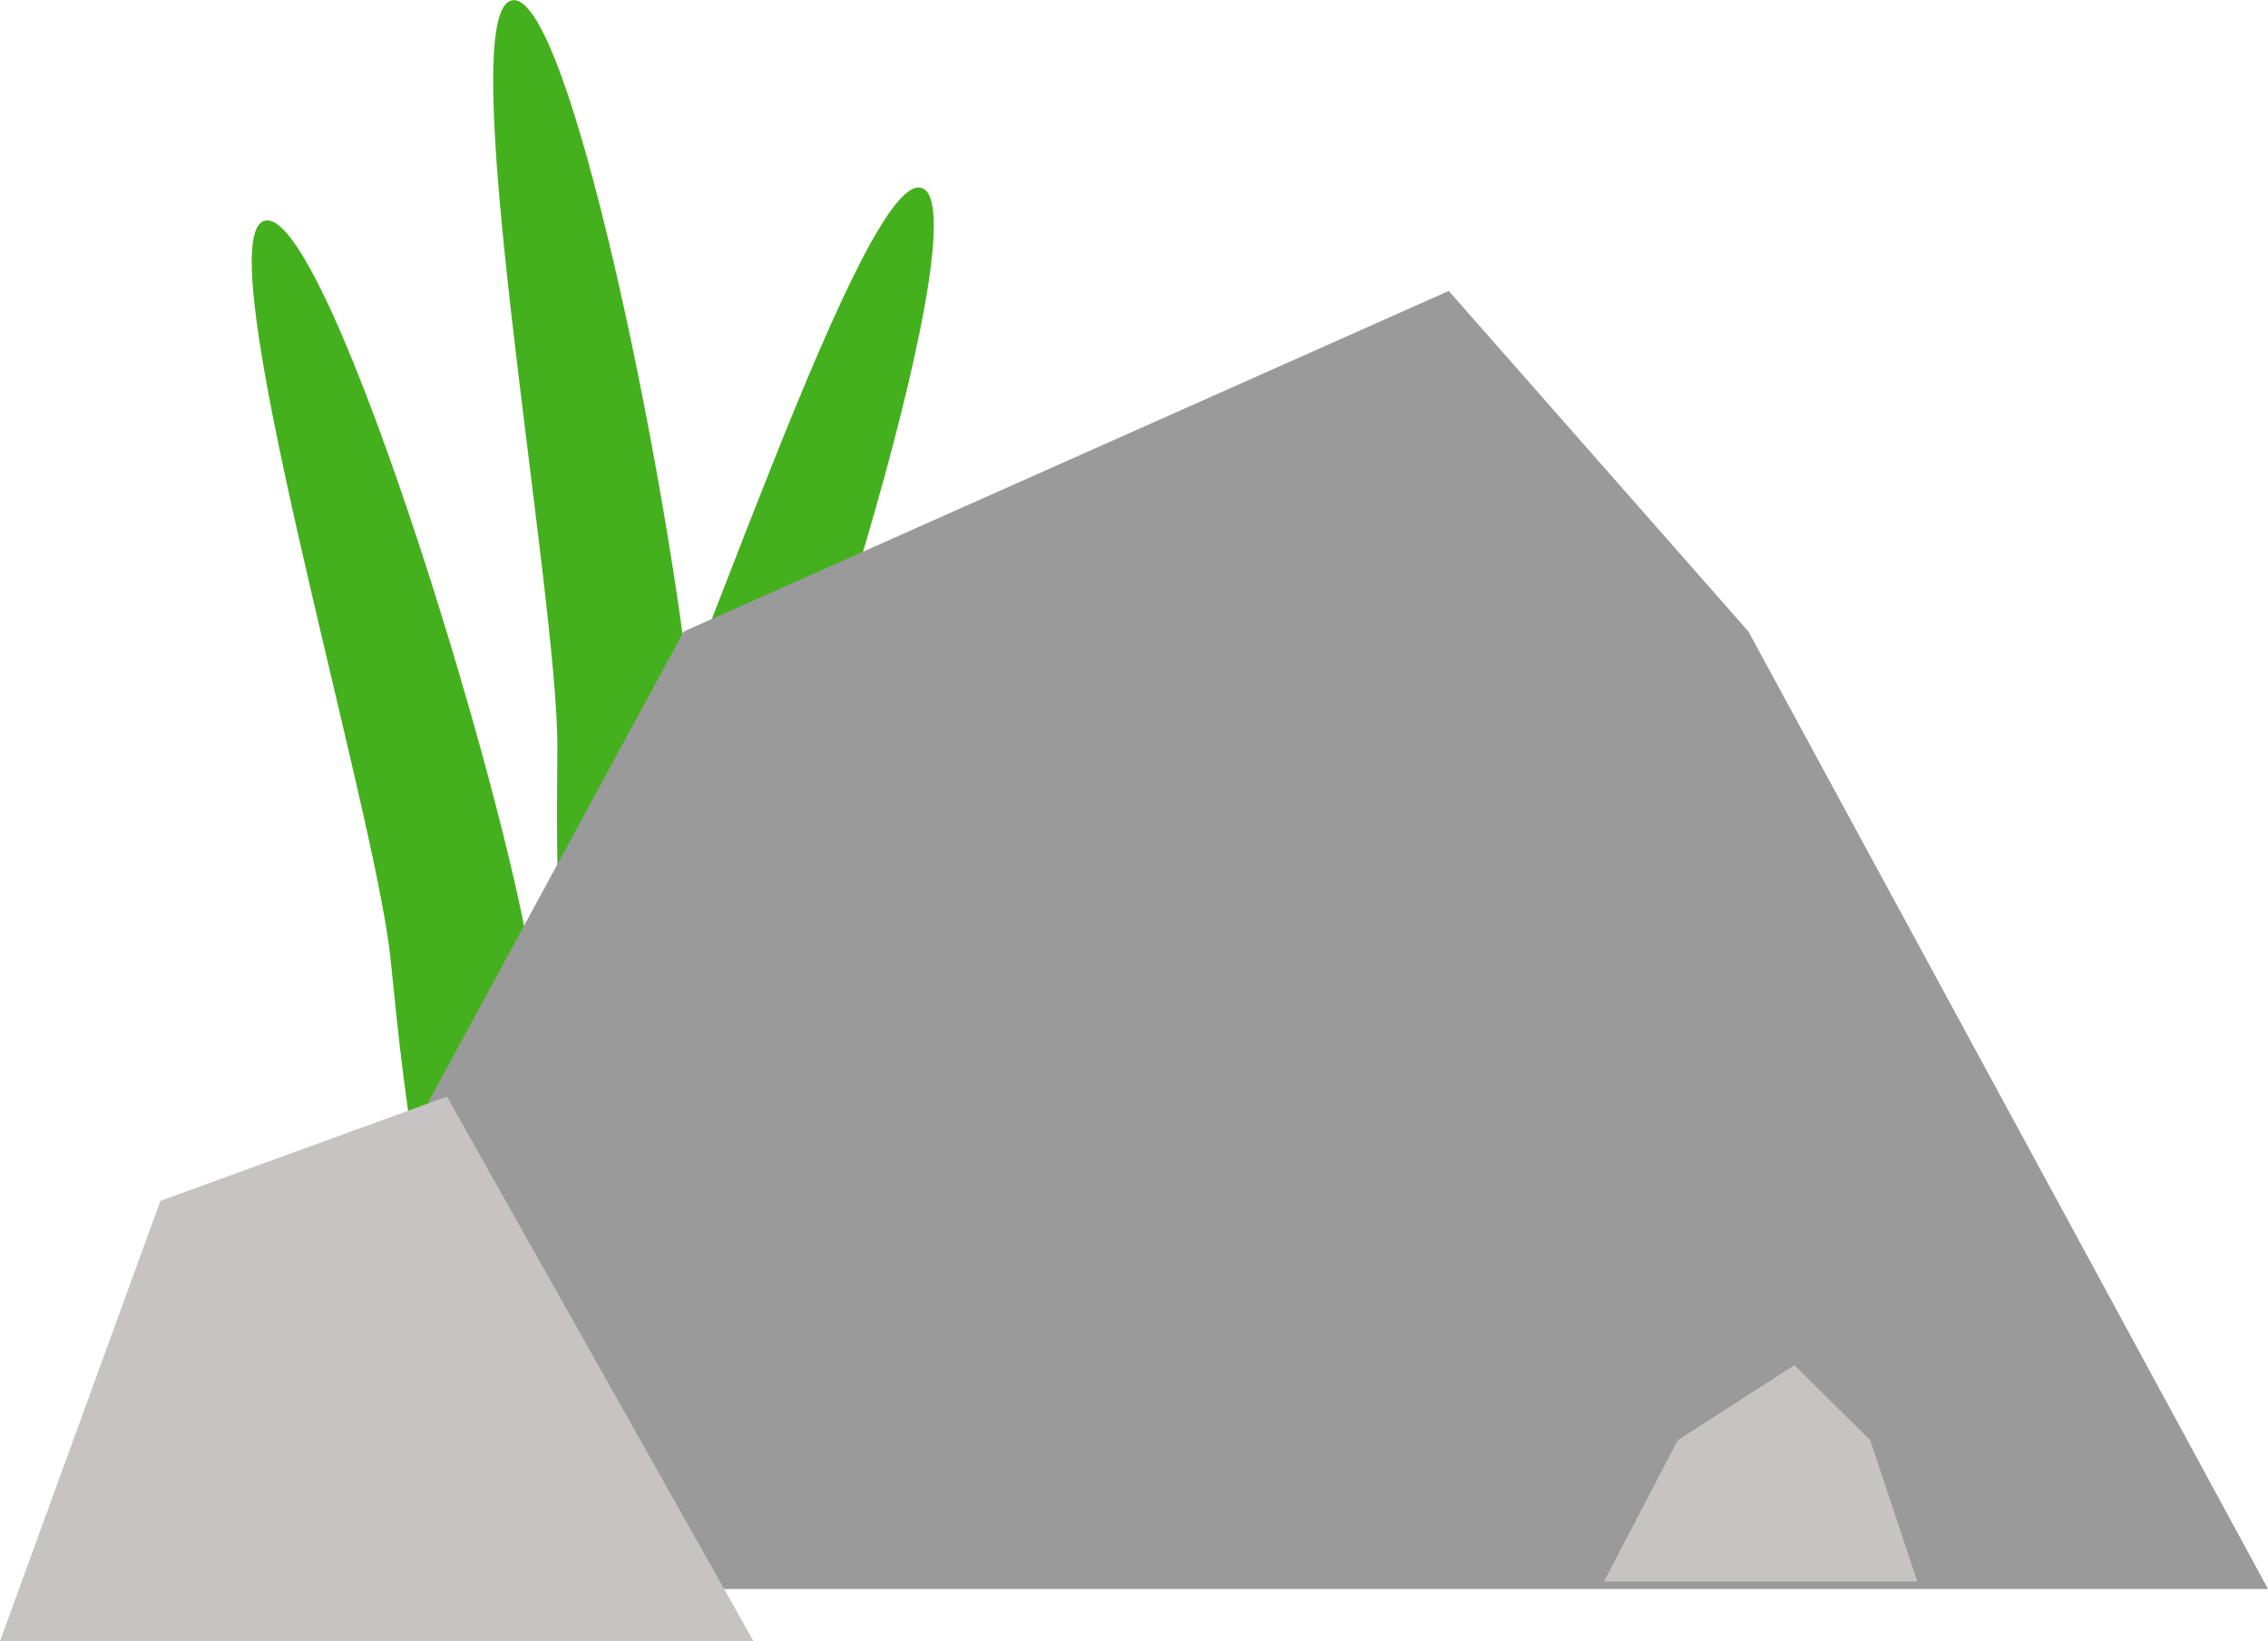 <svg width="304" height="220" viewBox="0 0 304 220" fill="none" xmlns="http://www.w3.org/2000/svg">
<path d="M52.353 128.592C54.425 149.107 57.026 174.663 65.765 173.78C74.503 172.898 73.643 152.765 71.571 132.25C69.499 111.735 44.431 28.668 35.692 29.55C26.954 30.433 50.281 108.077 52.353 128.592Z" fill="#44B01E"/>
<path d="M81.433 116.371C71.526 134.454 59.201 156.992 66.903 161.212C74.606 165.432 85.296 148.351 95.204 130.268C105.111 112.184 131.479 29.52 123.777 25.3C116.075 21.08 91.341 98.288 81.433 116.371Z" fill="#44B01E"/>
<path d="M74.706 100.287C74.539 120.906 74.351 146.593 83.133 146.664C91.916 146.736 93.247 126.629 93.414 106.01C93.582 85.391 77.678 0.093 68.896 0.022C60.113 -0.049 74.874 79.668 74.706 100.287Z" fill="#44B01E"/>
<path d="M91.645 84.653L194.191 39L234.355 84.653L304 213H22L91.645 84.653Z" fill="#9A9A9A"/>
<path d="M21.506 160.969L59.909 147L101 220H0L21.506 160.969Z" fill="#C7C3C3"/>
<path d="M224.882 193.053L240.529 183L250.686 193.053L257 212H215L224.882 193.053Z" fill="#C7C3C3"/>
</svg>
